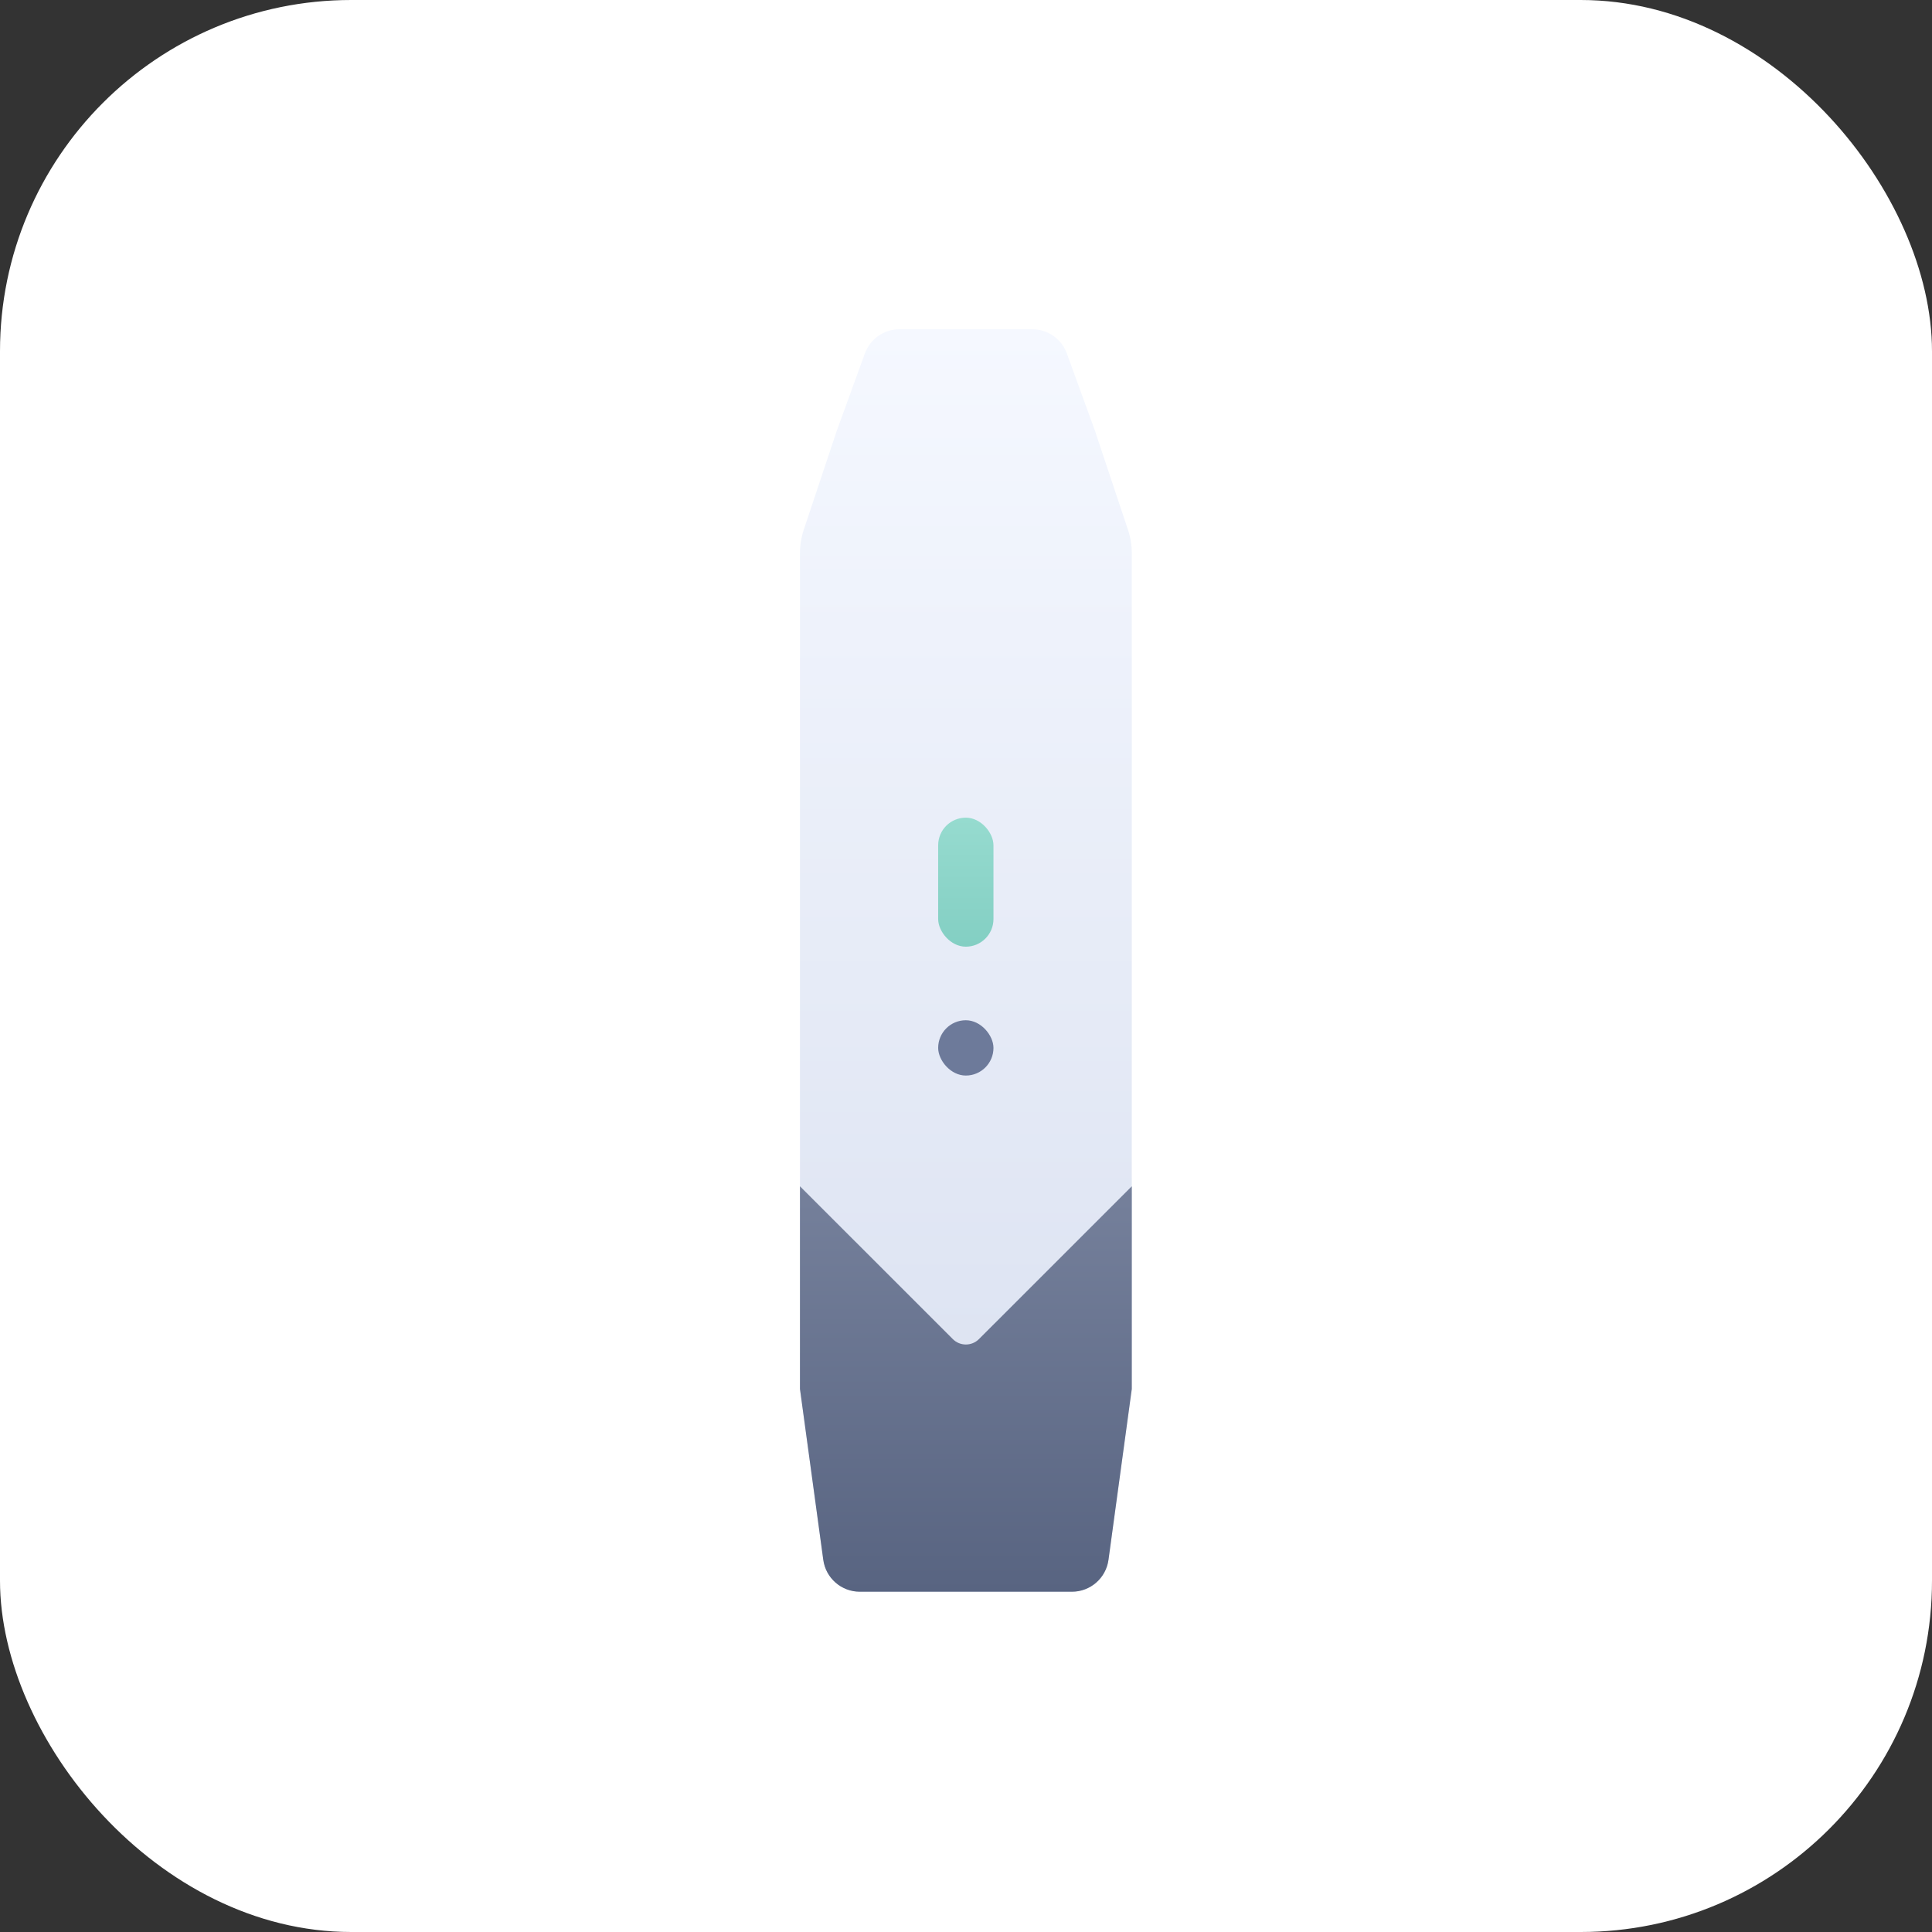 <svg width="64" height="64" viewBox="0 0 64 64" fill="none" xmlns="http://www.w3.org/2000/svg">
<rect x="0" y="0" width="64" height="64" fill="#333333" stroke="none"/>
<g id="icon/88/&#234;&#182;&#140;&#235;&#160;&#168;&#237;&#152;&#149; &#236;&#160;&#132;&#236;&#158;&#144;&#235;&#139;&#180;&#235;&#176;&#176;">
<rect width="64" height="64" rx="11.636" fill="white"/>
<g id="Group 1261167700">
<path id="Vector 1504" d="M34.194 10.906H29.798C29.284 10.906 28.826 11.227 28.65 11.71L27.721 14.264L26.625 17.551C26.542 17.8 26.5 18.061 26.5 18.323V46.011L27.272 51.67C27.354 52.275 27.871 52.726 28.482 52.726H35.51C36.12 52.726 36.637 52.275 36.72 51.67L37.492 46.011V18.323C37.492 18.061 37.449 17.8 37.366 17.551L36.27 14.264L35.341 11.71C35.166 11.227 34.707 10.906 34.194 10.906Z" fill="url(#paint0_linear_5333_159729)"/>
<path id="Vector 1505" d="M36.72 51.672L37.492 46.013V39.297L32.428 44.36C32.189 44.598 31.802 44.598 31.564 44.36L26.5 39.297V46.013L27.272 51.672C27.354 52.277 27.871 52.728 28.482 52.728H35.51C36.12 52.728 36.637 52.277 36.72 51.672Z" fill="url(#paint1_linear_5333_159729)"/>
<rect id="Rectangle 34624726" x="31.078" y="27.086" width="1.832" height="4.274" rx="0.916" fill="url(#paint2_linear_5333_159729)"/>
<rect id="Rectangle 34624727" x="31.078" y="33.797" width="1.832" height="1.832" rx="0.916" fill="#6D7A9A"/>
</g>
</g>
<defs>
<linearGradient id="paint0_linear_5333_159729" x1="31.996" y1="10.906" x2="31.996" y2="52.726" gradientUnits="userSpaceOnUse">
<stop stop-color="#F5F8FF"/>
<stop offset="1" stop-color="#D8DFEF"/>
</linearGradient>
<linearGradient id="paint1_linear_5333_159729" x1="31.996" y1="39.297" x2="31.996" y2="52.728" gradientUnits="userSpaceOnUse">
<stop stop-color="#75809B"/>
<stop offset="1" stop-color="#586481"/>
</linearGradient>
<linearGradient id="paint2_linear_5333_159729" x1="31.994" y1="27.086" x2="31.994" y2="31.36" gradientUnits="userSpaceOnUse">
<stop stop-color="#96DBCF"/>
<stop offset="1" stop-color="#83CFC3"/>
</linearGradient>
</defs>
</svg>
